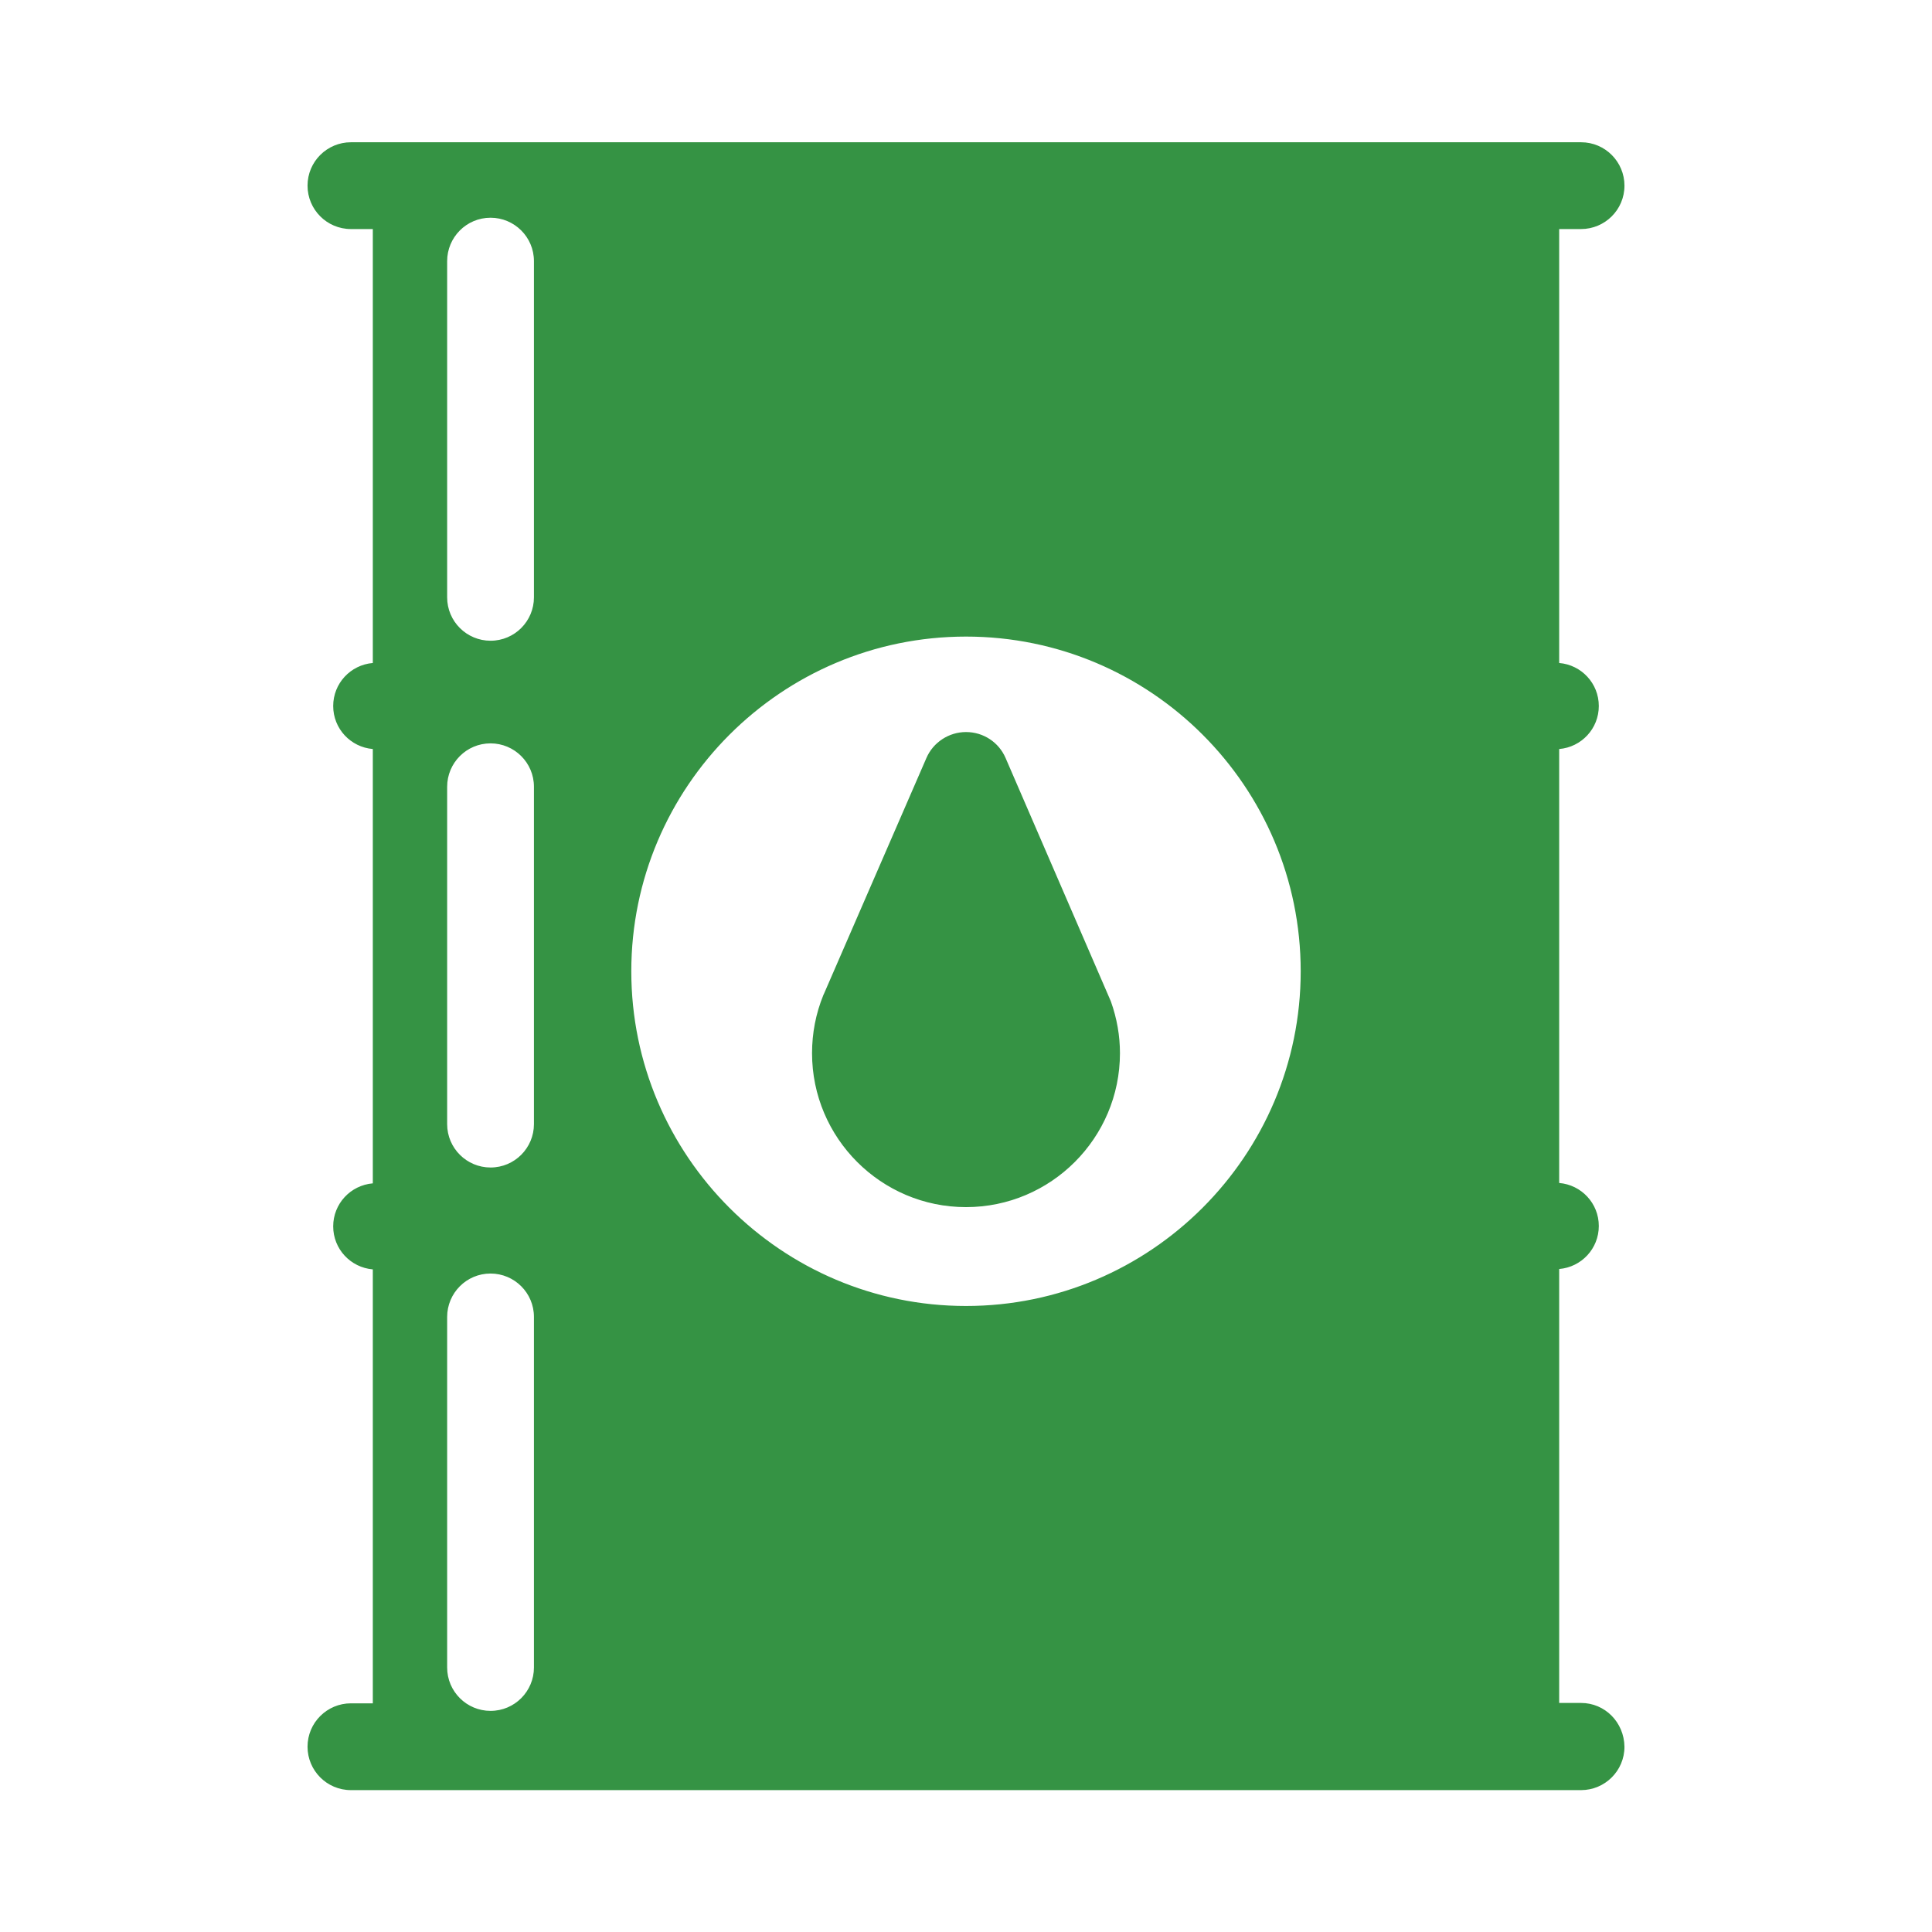<?xml version="1.0" encoding="utf-8"?>
<!-- Generator: Adobe Illustrator 22.1.0, SVG Export Plug-In . SVG Version: 6.00 Build 0)  -->
<svg version="1.1" id="Capa_1" xmlns="http://www.w3.org/2000/svg" xmlns:xlink="http://www.w3.org/1999/xlink" x="0px" y="0px"
	 viewBox="0 0 512 512" enable-background="new 0 0 512 512" xml:space="preserve">
<path fill="#359344" d="M419,451.3h-5.8v-115c5.9-0.5,10.5-5.4,10.5-11.4c0-6-4.6-10.9-10.5-11.4V198.5c5.9-0.5,10.5-5.4,10.5-11.4
	c0-6-4.6-10.9-10.5-11.4v-115h5.8c6.3,0,11.5-5.1,11.5-11.5c0-6.3-5.1-11.5-11.5-11.5H93c-6.3,0-11.5,5.1-11.5,11.5
	c0,6.3,5.1,11.5,11.5,11.5h5.8v115c-5.9,0.5-10.5,5.4-10.5,11.4c0,6,4.6,10.9,10.5,11.4v115.1c-5.9,0.5-10.5,5.4-10.5,11.4
	c0,6,4.6,10.9,10.5,11.4v115H93c-6.3,0-11.5,5.1-11.5,11.5c0,6.3,5.1,11.5,11.5,11.5H419c6.3,0,11.5-5.1,11.5-11.5
	C430.4,456.4,425.3,451.3,419,451.3L419,451.3z M344.7,257.4c0,48.9-39.8,88.7-88.7,88.7s-88.7-39.8-88.7-88.7
	c0-48.9,39.8-88.7,88.7-88.7S344.7,208.4,344.7,257.4L344.7,257.4z M141.5,441.9c0,6.3-5.1,11.5-11.5,11.5
	c-6.3,0-11.5-5.1-11.5-11.5v-92.9c0-6.3,5.1-11.5,11.5-11.5c6.3,0,11.5,5.1,11.5,11.5V441.9z M141.5,297.9c0,6.3-5.1,11.5-11.5,11.5
	c-6.3,0-11.5-5.1-11.5-11.5v-89.4c0-6.3,5.1-11.5,11.5-11.5c6.3,0,11.5,5.1,11.5,11.5V297.9z M141.5,158.3c0,6.3-5.1,11.5-11.5,11.5
	c-6.3,0-11.5-5.1-11.5-11.5V69.2c0-6.3,5.1-11.5,11.5-11.5c6.3,0,11.5,5.1,11.5,11.5V158.3z M296.8,279.1
	c0,22.5-18.3,40.8-40.8,40.8s-40.8-18.3-40.8-40.8c0-5.3,1-10.5,3-15.4c0-0.1,0.1-0.2,0.1-0.2l27.2-62.6c1.8-4.2,6-6.9,10.5-6.9h0
	c4.6,0,8.7,2.7,10.5,6.9l27.6,63.8c0.1,0.2,0.2,0.5,0.3,0.7C296,269.9,296.8,274.5,296.8,279.1L296.8,279.1z M296.8,279.1"/>
</svg>
